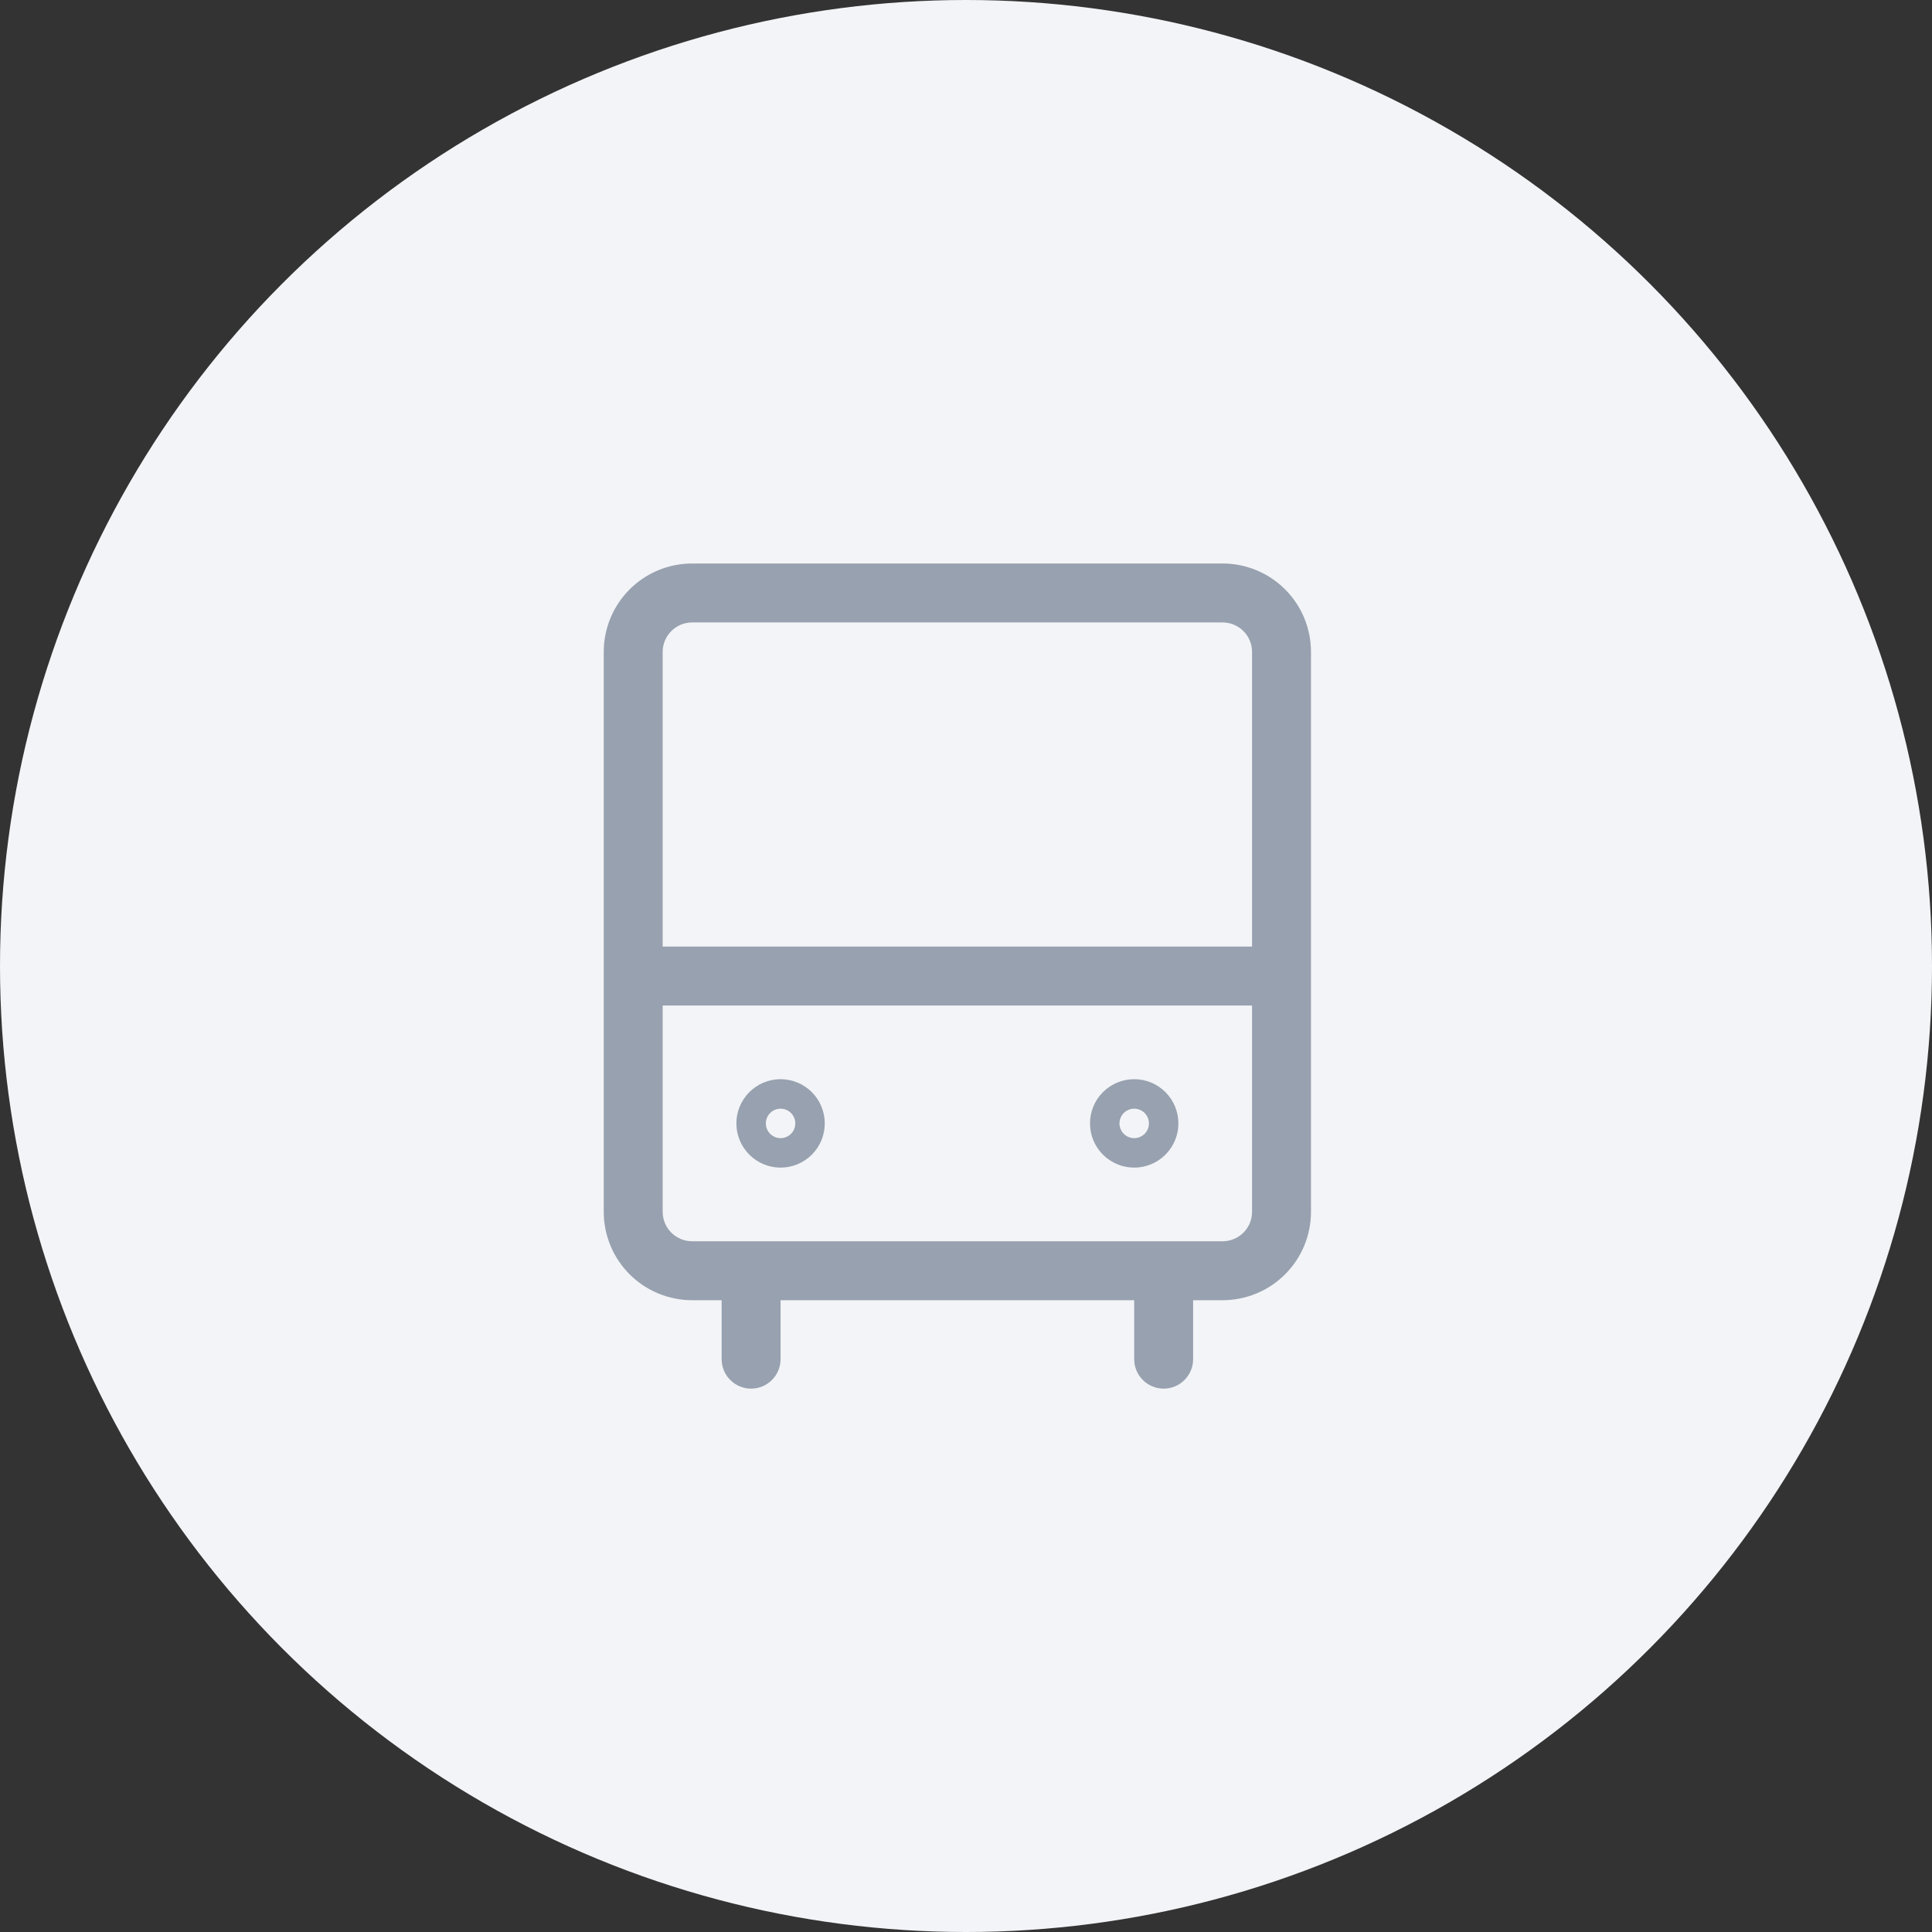 <svg width="48" height="48" viewBox="0 0 48 48" fill="none" xmlns="http://www.w3.org/2000/svg">
<rect x="0" y="0" width="48" height="48" fill="#333333" stroke="none"/>
<circle cx="24" cy="24" r="24" fill="#F3F4F7"/>
<path fill-rule="evenodd" clip-rule="evenodd" d="M15.643 14.643C16.055 14.231 16.614 14 17.196 14H30.375C30.957 14 31.516 14.231 31.928 14.643C32.34 15.055 32.571 15.614 32.571 16.196V30.107C32.571 30.69 32.34 31.248 31.928 31.66C31.516 32.072 30.957 32.303 30.375 32.303H29.643V33.768C29.643 34.172 29.315 34.5 28.911 34.5C28.506 34.5 28.179 34.172 28.179 33.768V32.303H19.393V33.768C19.393 34.172 19.065 34.5 18.661 34.5C18.256 34.5 17.929 34.172 17.929 33.768V32.303H17.196C16.614 32.303 16.055 32.072 15.643 31.66C15.231 31.248 15 30.69 15 30.107V16.196C15 15.614 15.231 15.055 15.643 14.643ZM16.464 24.982V30.107C16.464 30.301 16.541 30.488 16.679 30.625C16.816 30.762 17.002 30.839 17.196 30.839H30.375C30.569 30.839 30.755 30.762 30.893 30.625C31.03 30.488 31.107 30.301 31.107 30.107V24.982H16.464ZM31.107 23.518H16.464V16.196C16.464 16.002 16.541 15.816 16.679 15.679C16.816 15.541 17.002 15.464 17.196 15.464H30.375C30.569 15.464 30.755 15.541 30.893 15.679C31.03 15.816 31.107 16.002 31.107 16.196V23.518Z" fill="#97A1AF"/>
<path fill-rule="evenodd" clip-rule="evenodd" d="M19.393 28.277C19.49 28.277 19.583 28.238 19.652 28.17C19.721 28.101 19.759 28.008 19.759 27.911C19.759 27.814 19.721 27.721 19.652 27.652C19.583 27.583 19.49 27.545 19.393 27.545C19.296 27.545 19.203 27.583 19.134 27.652C19.066 27.721 19.027 27.814 19.027 27.911C19.027 28.008 19.066 28.101 19.134 28.17C19.203 28.238 19.296 28.277 19.393 28.277ZM18.617 27.134C18.823 26.928 19.102 26.812 19.393 26.812C19.684 26.812 19.964 26.928 20.17 27.134C20.376 27.34 20.491 27.619 20.491 27.911C20.491 28.202 20.376 28.481 20.17 28.687C19.964 28.893 19.684 29.009 19.393 29.009C19.102 29.009 18.823 28.893 18.617 28.687C18.411 28.481 18.295 28.202 18.295 27.911C18.295 27.619 18.411 27.34 18.617 27.134ZM28.179 28.277C28.276 28.277 28.369 28.238 28.438 28.17C28.506 28.101 28.545 28.008 28.545 27.911C28.545 27.814 28.506 27.721 28.438 27.652C28.369 27.583 28.276 27.545 28.179 27.545C28.082 27.545 27.989 27.583 27.92 27.652C27.851 27.721 27.813 27.814 27.813 27.911C27.813 28.008 27.851 28.101 27.92 28.17C27.989 28.238 28.082 28.277 28.179 28.277ZM27.402 27.134C27.608 26.928 27.888 26.812 28.179 26.812C28.47 26.812 28.749 26.928 28.955 27.134C29.161 27.34 29.277 27.619 29.277 27.911C29.277 28.202 29.161 28.481 28.955 28.687C28.749 28.893 28.47 29.009 28.179 29.009C27.888 29.009 27.608 28.893 27.402 28.687C27.196 28.481 27.081 28.202 27.081 27.911C27.081 27.619 27.196 27.34 27.402 27.134Z" fill="#97A1AF"/>
</svg>
